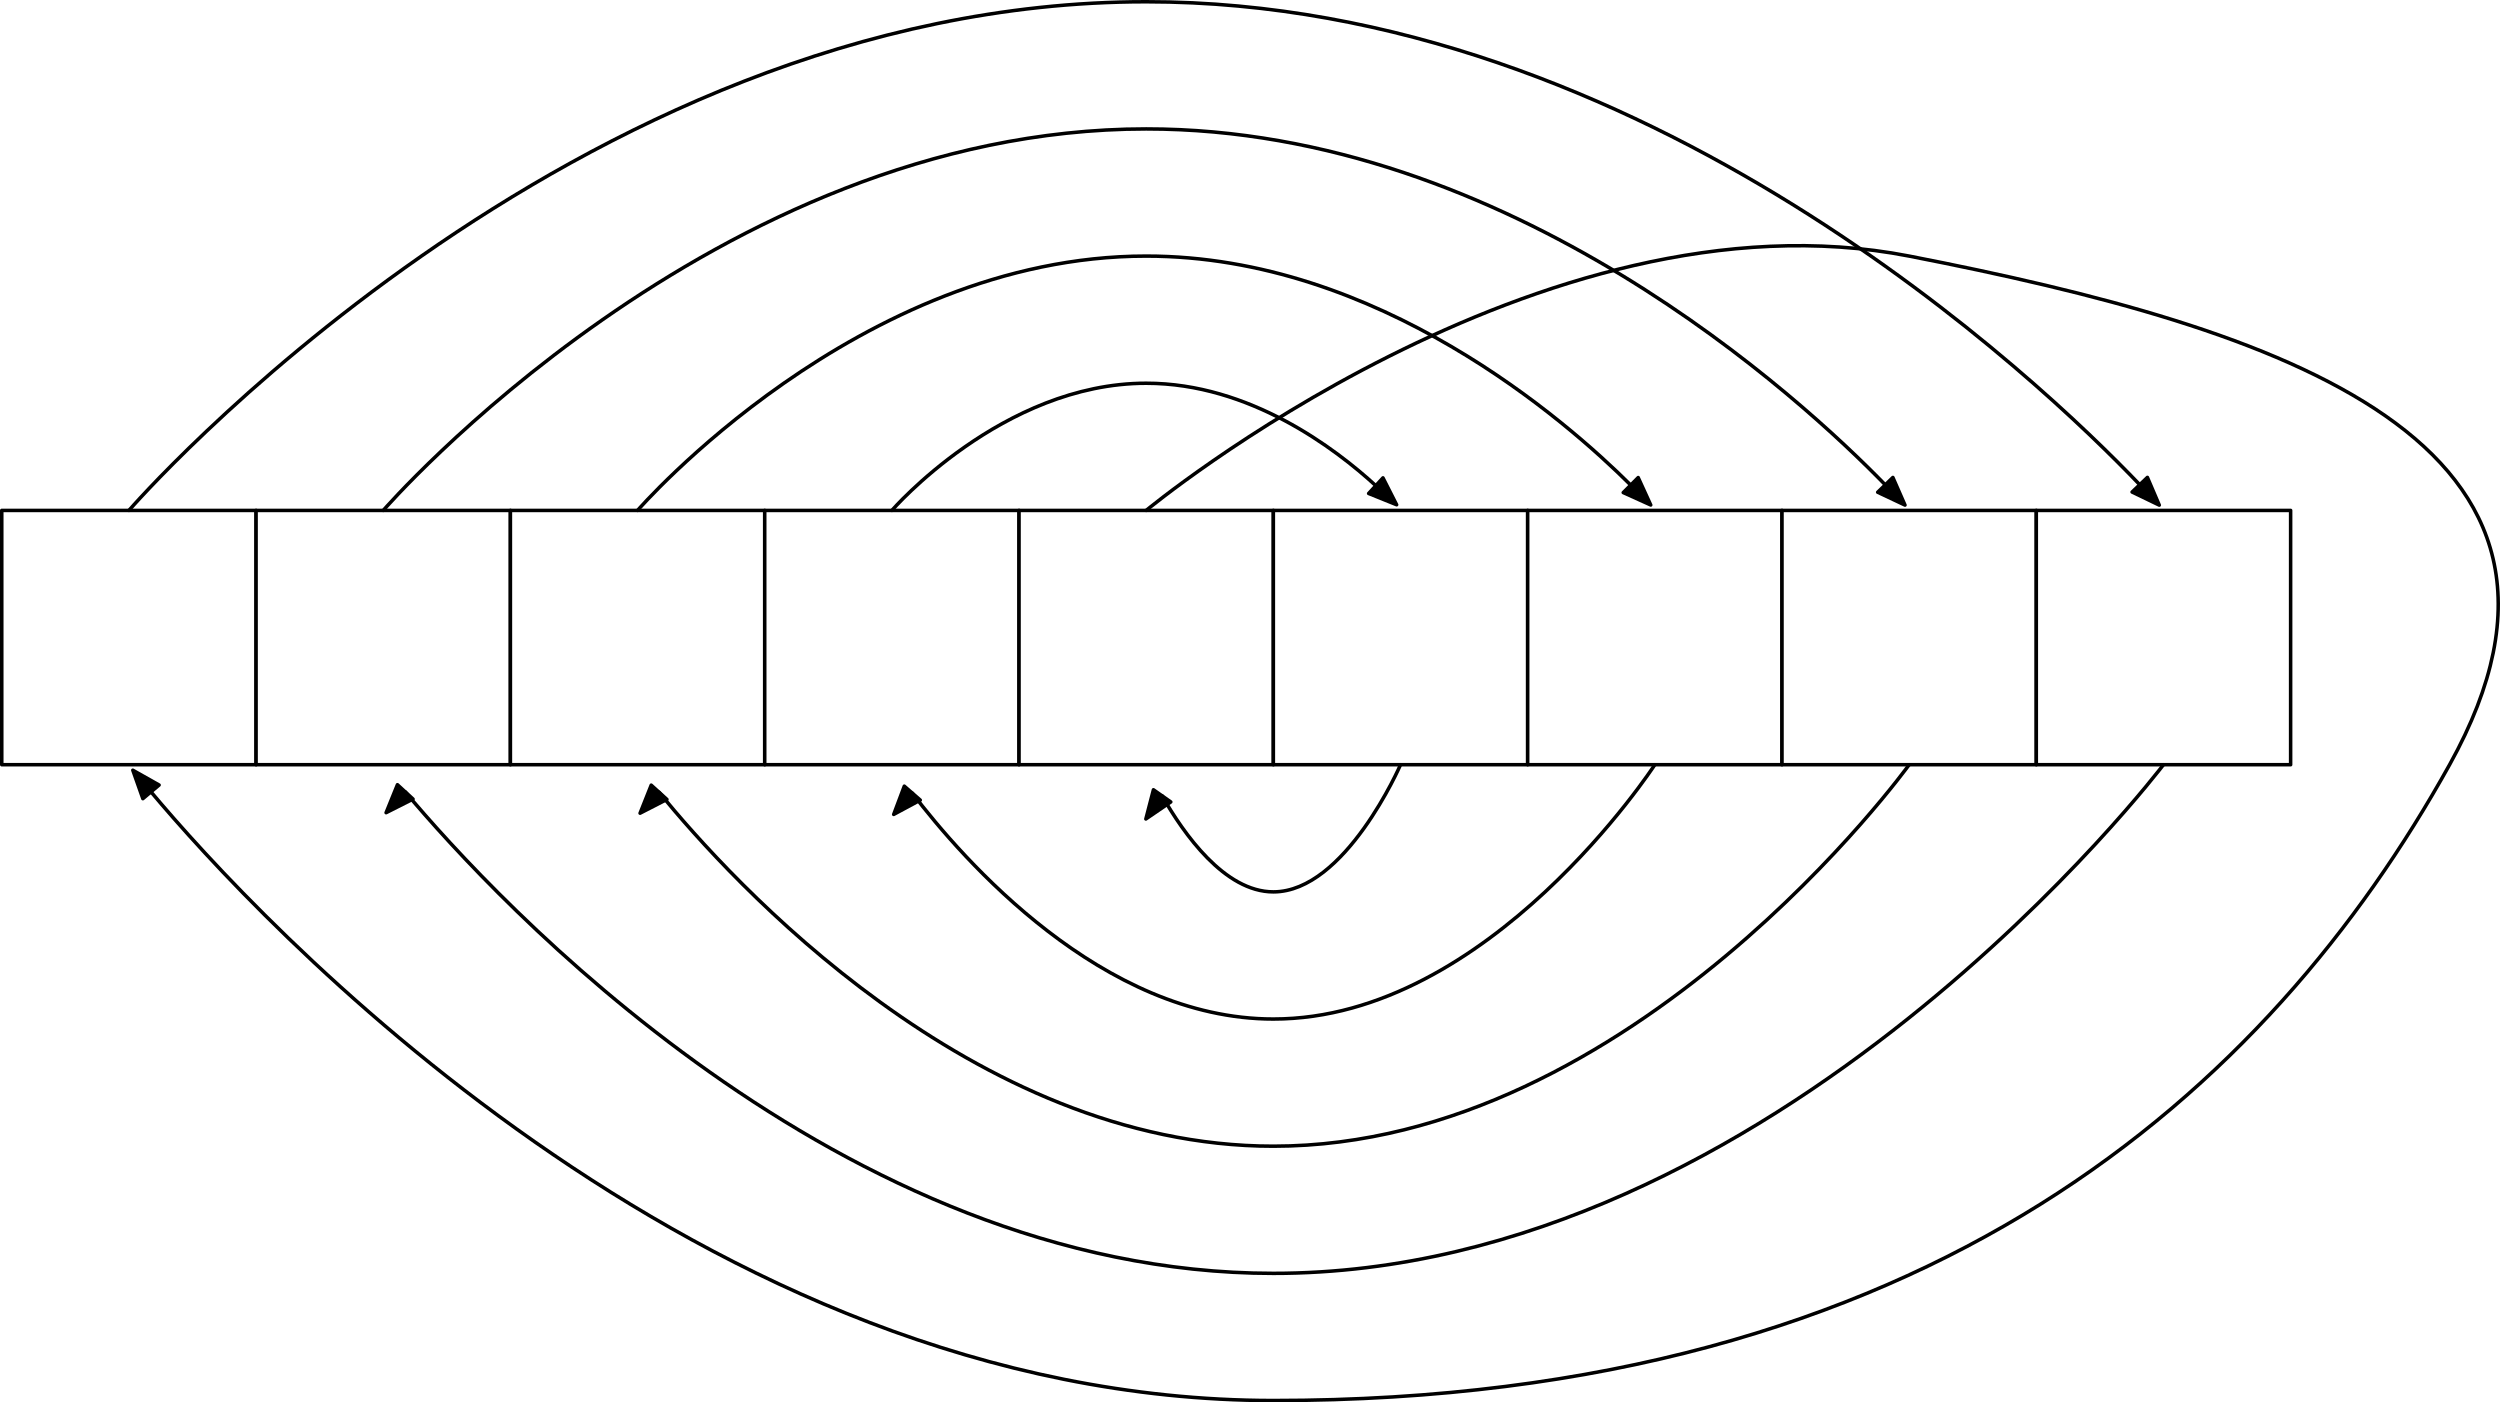 <?xml version="1.0" encoding="UTF-8" standalone="no"?>
<!DOCTYPE svg PUBLIC "-//W3C//DTD SVG 1.1//EN" "http://www.w3.org/Graphics/SVG/1.1/DTD/svg11.dtd">
<svg xmlns="http://www.w3.org/2000/svg" xmlns:xl="http://www.w3.org/1999/xlink" xmlns:dc="http://purl.org/dc/elements/1.1/" version="1.1" viewBox="143.5 -648.5 707.776 397" width="707.776" height="397">
  <defs>
    <marker orient="auto" overflow="visible" markerUnits="strokeWidth" id="FilledArrow_Marker" stroke-linejoin="miter" stroke-miterlimit="10" viewBox="-1 -4 10 8" markerWidth="10" markerHeight="8" color="black">
      <g>
        <path d="M 8 0 L 0 -3 L 0 3 Z" fill="currentColor" stroke="currentColor" stroke-width="1"/>
      </g>
    </marker>
    <marker orient="auto" overflow="visible" markerUnits="strokeWidth" id="FilledArrow_Marker_2" stroke-linejoin="miter" stroke-miterlimit="10" viewBox="-9 -4 10 8" markerWidth="10" markerHeight="8" color="black">
      <g>
        <path d="M -8 0 L 0 3 L 0 -3 Z" fill="currentColor" stroke="currentColor" stroke-width="1"/>
      </g>
    </marker>
  </defs>
  <g id="Canvas_1" fill-opacity="1" stroke-opacity="1" stroke="none" stroke-dasharray="none" fill="none">
    <title>Canvas 1</title>
    <rect fill="white" x="143.5" y="-648.5" width="707.776" height="397"/>
    <g id="Canvas_1_Layer_1">
      <title>Layer 1</title>
      <g id="Graphic_1317">
        <rect x="144" y="-504" width="72" height="72" fill="white"/>
        <rect x="144" y="-504" width="72" height="72" stroke="black" stroke-linecap="round" stroke-linejoin="round" stroke-width="1"/>
      </g>
      <g id="Graphic_1318">
        <rect x="216" y="-504" width="72" height="72" fill="white"/>
        <rect x="216" y="-504" width="72" height="72" stroke="black" stroke-linecap="round" stroke-linejoin="round" stroke-width="1"/>
      </g>
      <g id="Graphic_1319">
        <rect x="288" y="-504" width="72" height="72" fill="white"/>
        <rect x="288" y="-504" width="72" height="72" stroke="black" stroke-linecap="round" stroke-linejoin="round" stroke-width="1"/>
      </g>
      <g id="Graphic_1320">
        <rect x="360" y="-504" width="72" height="72" fill="white"/>
        <rect x="360" y="-504" width="72" height="72" stroke="black" stroke-linecap="round" stroke-linejoin="round" stroke-width="1"/>
      </g>
      <g id="Graphic_1321">
        <rect x="432" y="-504" width="72" height="72" fill="white"/>
        <rect x="432" y="-504" width="72" height="72" stroke="black" stroke-linecap="round" stroke-linejoin="round" stroke-width="1"/>
      </g>
      <g id="Graphic_1322">
        <rect x="504" y="-504" width="72" height="72" fill="white"/>
        <rect x="504" y="-504" width="72" height="72" stroke="black" stroke-linecap="round" stroke-linejoin="round" stroke-width="1"/>
      </g>
      <g id="Graphic_1323">
        <rect x="576" y="-504" width="72" height="72" fill="white"/>
        <rect x="576" y="-504" width="72" height="72" stroke="black" stroke-linecap="round" stroke-linejoin="round" stroke-width="1"/>
      </g>
      <g id="Graphic_1324">
        <rect x="648" y="-504" width="72" height="72" fill="white"/>
        <rect x="648" y="-504" width="72" height="72" stroke="black" stroke-linecap="round" stroke-linejoin="round" stroke-width="1"/>
      </g>
      <g id="Graphic_1325">
        <rect x="720" y="-504" width="72" height="72" fill="white"/>
        <rect x="720" y="-504" width="72" height="72" stroke="black" stroke-linecap="round" stroke-linejoin="round" stroke-width="1"/>
      </g>
      <g id="Line_1326">
        <path d="M 180 -504 C 180 -504 304.816 -648 468 -648 C 608.977 -648 721.318 -540.525 749.284 -511.274" marker-end="url(#FilledArrow_Marker)" stroke="black" stroke-linecap="round" stroke-linejoin="round" stroke-width="1"/>
      </g>
      <g id="Line_1327">
        <path d="M 252 -504 C 252 -504 345.612 -612 468 -612 C 571.05 -612 653.699 -535.433 677.244 -511.237" marker-end="url(#FilledArrow_Marker)" stroke="black" stroke-linecap="round" stroke-linejoin="round" stroke-width="1"/>
      </g>
      <g id="Line_1328">
        <path d="M 324 -504 C 324 -504 386.408 -576 468 -576 C 533.648 -576 586.877 -529.39 605.173 -511.173" marker-end="url(#FilledArrow_Marker)" stroke="black" stroke-linecap="round" stroke-linejoin="round" stroke-width="1"/>
      </g>
      <g id="Line_1329">
        <path d="M 396 -504 C 396 -504 427.204 -540 468 -540 C 497.262 -540 521.59 -521.478 533.006 -511.005" marker-end="url(#FilledArrow_Marker)" stroke="black" stroke-linecap="round" stroke-linejoin="round" stroke-width="1"/>
      </g>
      <g id="Line_1330">
        <path d="M 258.226 -424.309 C 283.269 -394.469 381.224 -288 504 -288 C 646.786 -288 756 -432 756 -432" marker-start="url(#FilledArrow_Marker_2)" stroke="black" stroke-linecap="round" stroke-linejoin="round" stroke-width="1"/>
      </g>
      <g id="Line_1331">
        <path d="M 330.089 -424.198 C 350.307 -399.399 418.783 -324 504 -324 C 605.99 -324 684 -432 684 -432" marker-start="url(#FilledArrow_Marker_2)" stroke="black" stroke-linecap="round" stroke-linejoin="round" stroke-width="1"/>
      </g>
      <g id="Line_1332">
        <path d="M 401.778 -423.957 C 416.085 -405.173 455.529 -360 504 -360 C 565.194 -360 612 -432 612 -432" marker-start="url(#FilledArrow_Marker_2)" stroke="black" stroke-linecap="round" stroke-linejoin="round" stroke-width="1"/>
      </g>
      <g id="Line_1333">
        <path d="M 472.505 -423.184 C 478.561 -412.526 490.18 -396 504 -396 C 524.398 -396 540 -432 540 -432" marker-start="url(#FilledArrow_Marker_2)" stroke="black" stroke-linecap="round" stroke-linejoin="round" stroke-width="1"/>
      </g>
      <g id="Line_1334">
        <path d="M 468 -504 C 468 -504 579.46 -596.398 684 -576 C 788.539 -555.602 887.995 -523.791 837 -432 C 786.005 -340.209 690.131 -252 504 -252 C 341.053 -252 215.095 -389.951 186.244 -424.317" marker-end="url(#FilledArrow_Marker)" stroke="black" stroke-linecap="round" stroke-linejoin="round" stroke-width="1"/>
      </g>
    </g>
  </g>
</svg>
